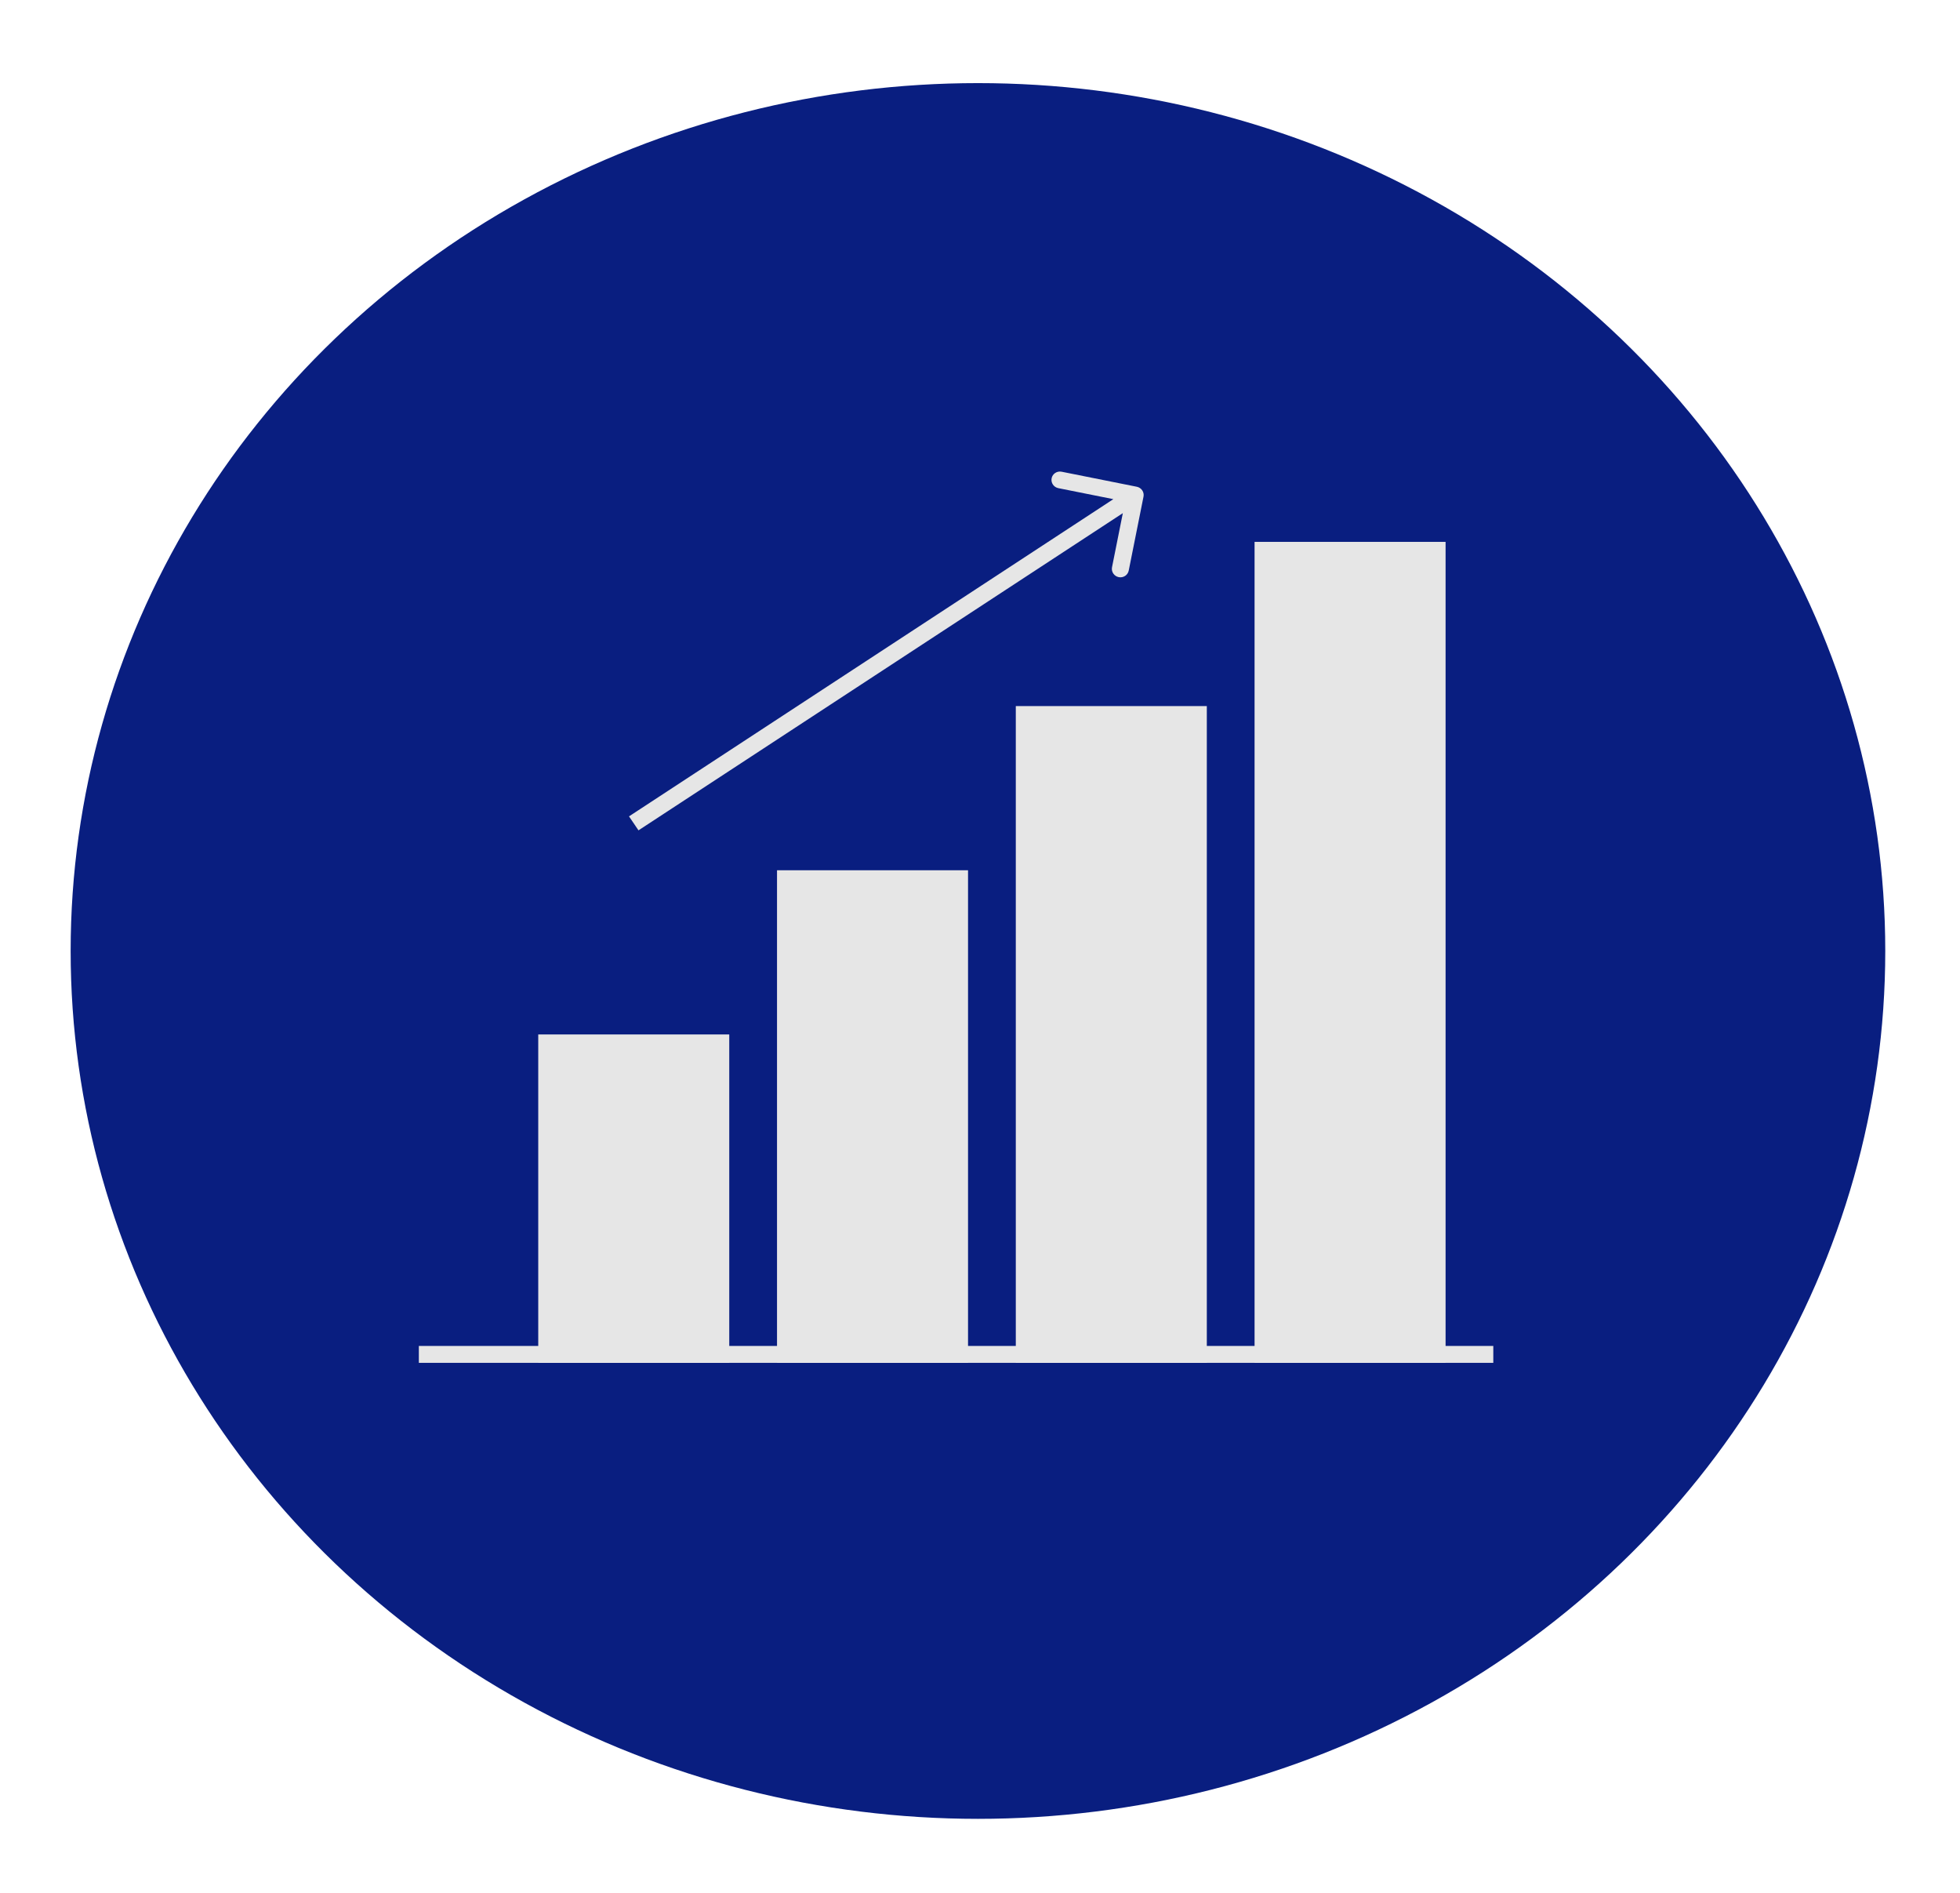 <svg width="116" height="112" viewBox="0 0 116 112" fill="none" xmlns="http://www.w3.org/2000/svg">
    <g filter="url(#filter0_d_1137_888)">
        <ellipse cx="55.879" cy="54.27" rx="53.698" ry="51.352" fill="#091E80"/>
    </g>
    <line x1="24.789" y1="80.14" x2="88.379" y2="80.14" stroke="#E6E6E6"/>
    <rect x="74.25" y="32.063" width="11.305" height="48.577" fill="#E6E6E6"/>
    <rect x="60.119" y="41.779" width="11.305" height="38.861" fill="#E6E6E6"/>
    <rect x="45.987" y="51.494" width="11.305" height="29.146" fill="#E6E6E6"/>
    <rect x="31.855" y="61.209" width="11.305" height="19.431" fill="#E6E6E6"/>
    <path d="M67.677 29.386C67.731 29.118 67.553 28.856 67.28 28.801L62.831 27.912C62.558 27.857 62.293 28.03 62.239 28.299C62.186 28.568 62.363 28.829 62.636 28.884L66.591 29.675L65.813 33.565C65.76 33.833 65.938 34.095 66.21 34.15C66.484 34.204 66.748 34.031 66.802 33.762L67.677 29.386ZM37.788 49.132L67.464 29.701L66.902 28.874L37.227 48.305L37.788 49.132Z" fill="#E6E6E6"/>
    <defs>
        <filter id="filter0_d_1137_888" x="0.18" y="0.917" width="115.397" height="110.705" filterUnits="userSpaceOnUse" color-interpolation-filters="sRGB">
            <feFlood flood-opacity="0" result="BackgroundImageFix"/>
            <feColorMatrix in="SourceAlpha" type="matrix" values="0 0 0 0 0 0 0 0 0 0 0 0 0 0 0 0 0 0 127 0" result="hardAlpha"/>
            <feOffset dx="2" dy="2"/>
            <feGaussianBlur stdDeviation="2"/>
            <feComposite in2="hardAlpha" operator="out"/>
            <feColorMatrix type="matrix" values="0 0 0 0 0 0 0 0 0 0 0 0 0 0 0 0 0 0 0.15 0"/>
            <feBlend mode="normal" in2="BackgroundImageFix" result="effect1_dropShadow_1137_888"/>
            <feBlend mode="normal" in="SourceGraphic" in2="effect1_dropShadow_1137_888" result="shape"/>
        </filter>
    </defs>
</svg>
